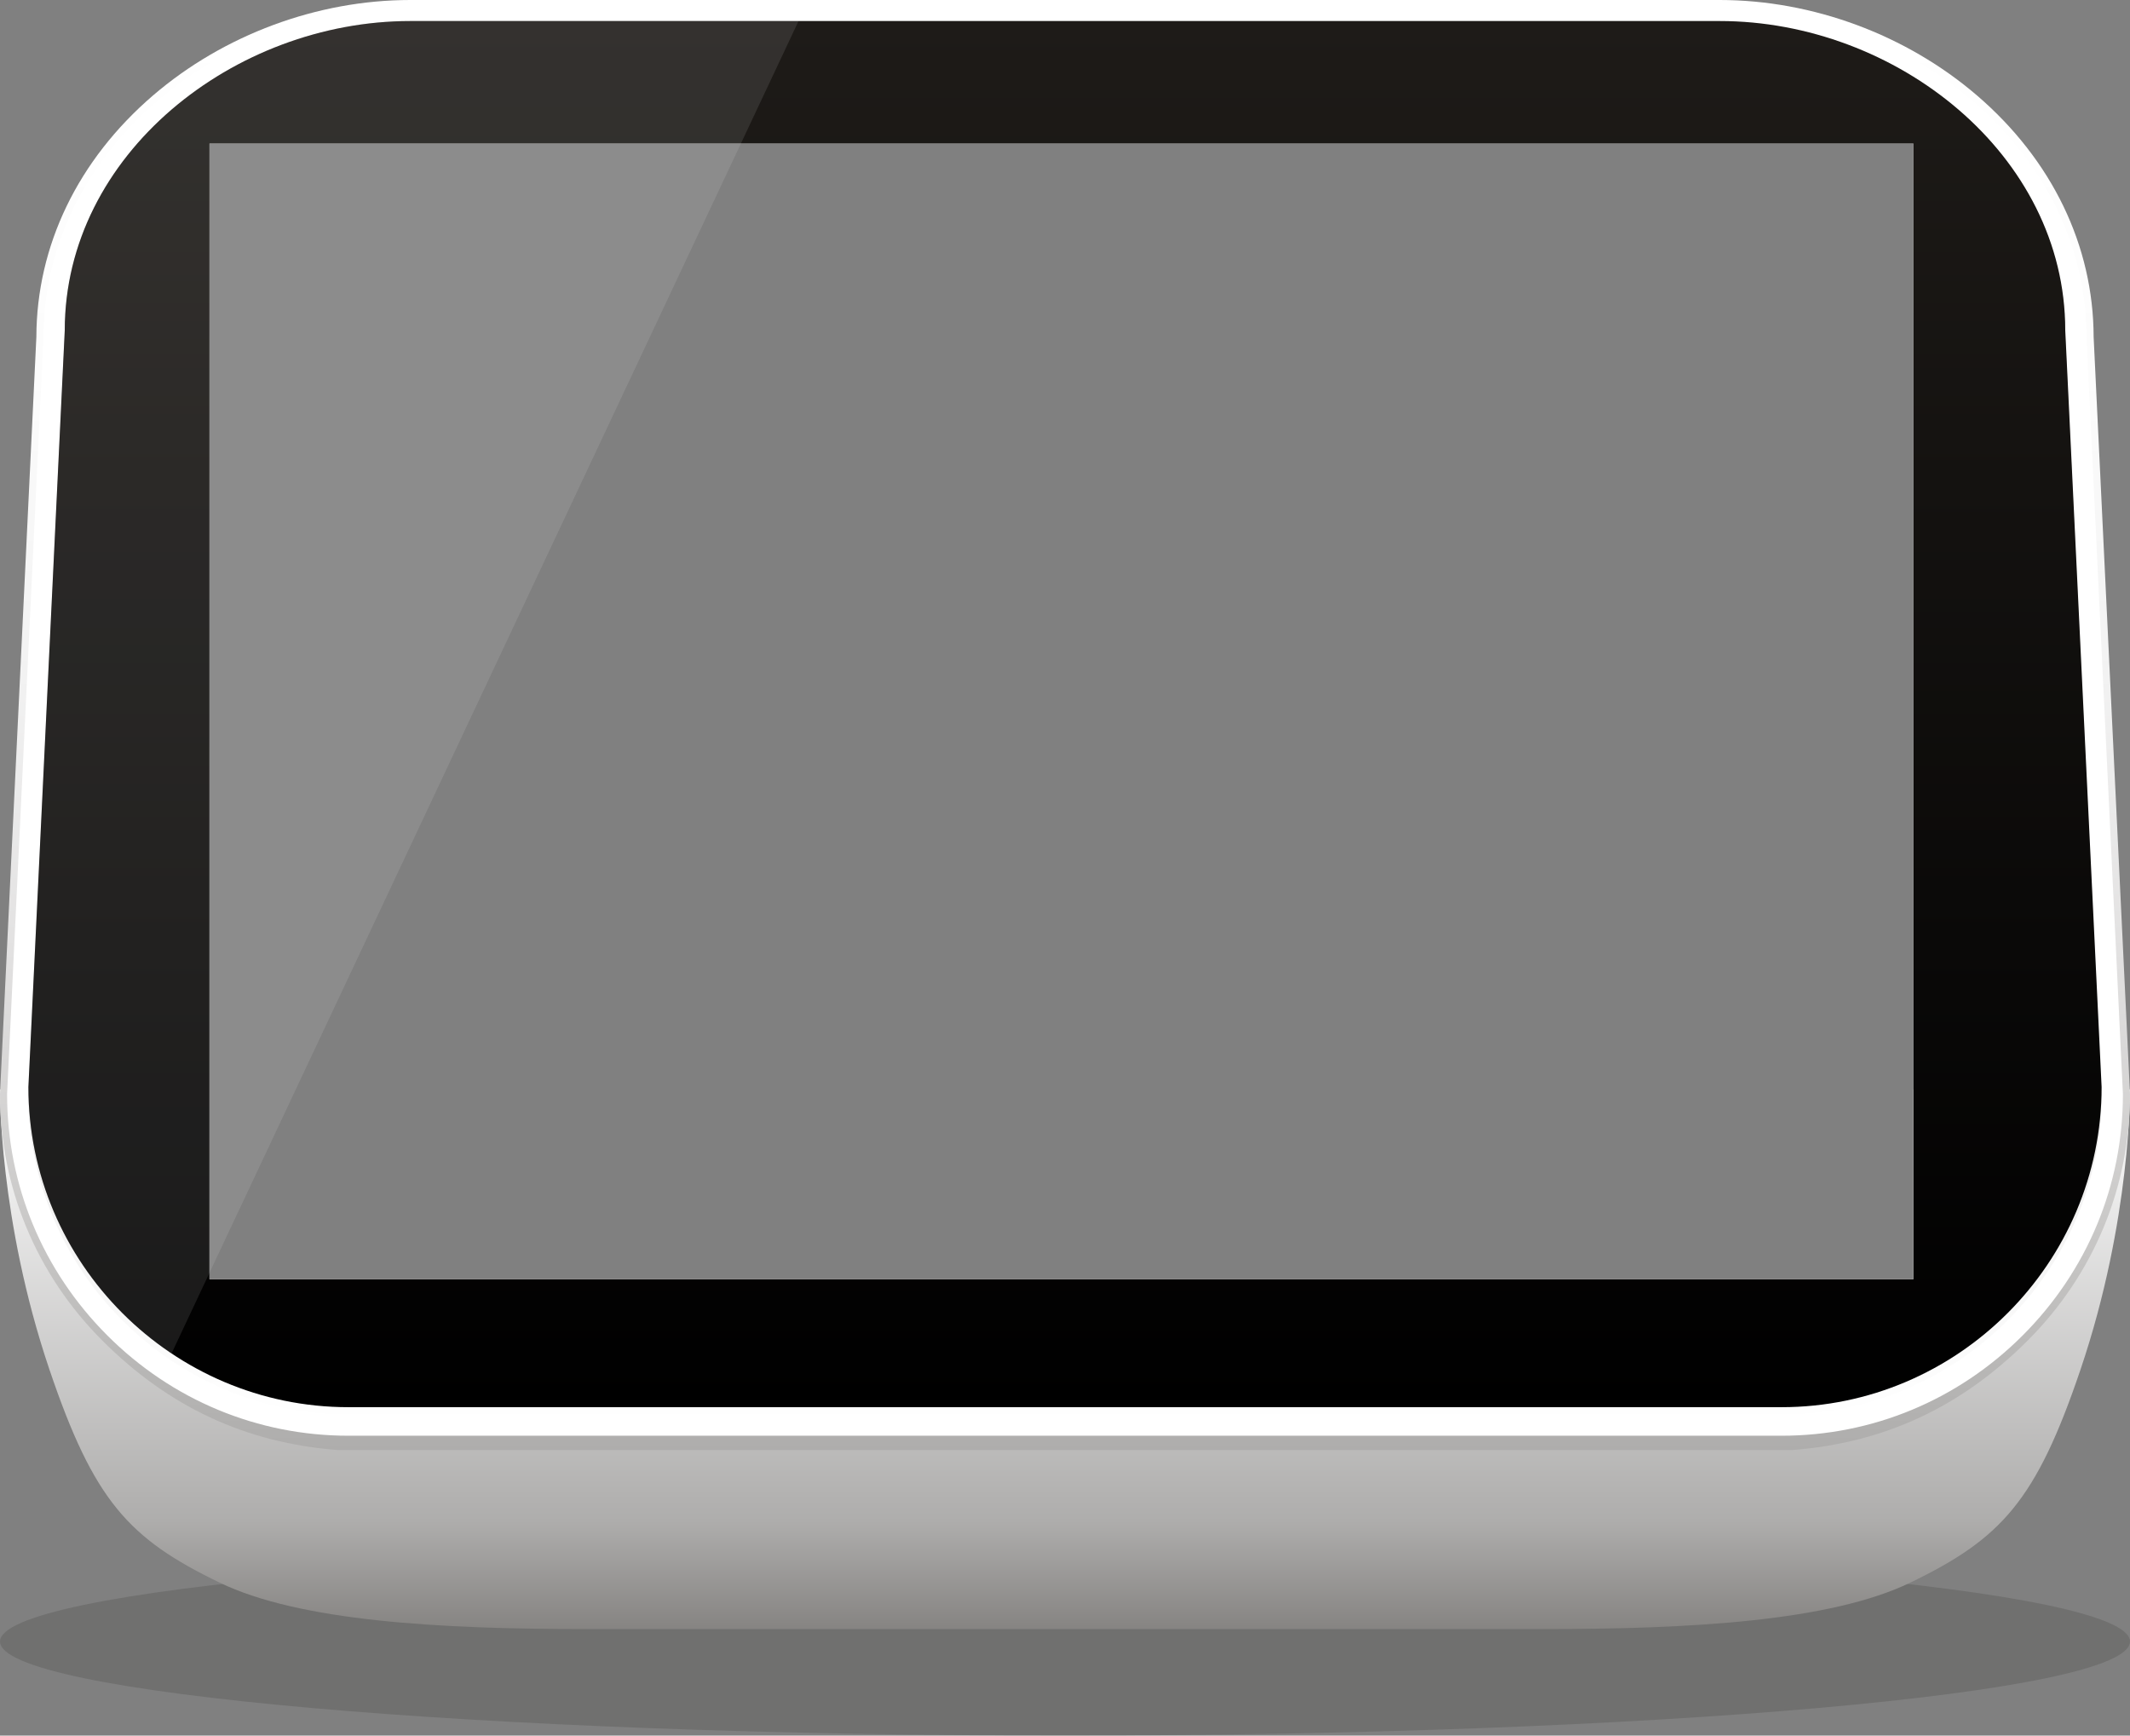 <?xml version="1.0" encoding="utf-8"?>
<!-- Generator: Adobe Illustrator 16.0.0, SVG Export Plug-In . SVG Version: 6.00 Build 0)  -->
<!DOCTYPE svg PUBLIC "-//W3C//DTD SVG 1.1//EN" "http://www.w3.org/Graphics/SVG/1.1/DTD/svg11.dtd">
<svg version="1.1" id="Layer_1" xmlns="http://www.w3.org/2000/svg" xmlns:xlink="http://www.w3.org/1999/xlink" x="0px" y="0px"
	 width="600px" height="489px" viewBox="0 0 600 489" enable-background="new 0 0 600 489" xml:space="preserve">
<rect x="0" y="0" width="600" height="489" fill="#808080" stroke="none"/>
<g>
	<path opacity="0.2" fill="#35322F" d="M600,462.506C600,477.137,465.668,489,300.006,489C134.316,489,0,477.137,0,462.506
		C0,447.867,134.316,436,300.006,436C465.668,436,600,447.867,600,462.506z"/>
	<linearGradient id="SVGID_1_" gradientUnits="userSpaceOnUse" x1="299.992" y1="306.949" x2="299.992" y2="459">
		<stop  offset="0" style="stop-color:#FFFFFF"/>
		<stop  offset="0.8" style="stop-color:#AEADAC"/>
		<stop  offset="1" style="stop-color:#868482"/>
	</linearGradient>
	<path fill="url(#SVGID_1_)" d="M599.982,306.949H539v53.476H59v-53.476H0.002c0,0-0.43,36.526,13.926,78.935
		c12.521,36.979,22.307,47.634,47.926,60.017C84.332,456.77,123.559,459,165.227,459c34.537,0,236.123,0,269.537,0
		c41.664,0,80.893-2.23,103.369-13.1c25.619-12.383,35.404-23.038,47.926-60.017C600.41,343.476,599.982,306.949,599.982,306.949z"
		/>
	<linearGradient id="SVGID_2_" gradientUnits="userSpaceOnUse" x1="300" y1="408.552" x2="300" y2="4.882812e-04">
		<stop  offset="0" style="stop-color:#AEADAC"/>
		<stop  offset="0.165" style="stop-color:#CBCAC9"/>
		<stop  offset="0.344" style="stop-color:#E2E1E1"/>
		<stop  offset="0.534" style="stop-color:#F2F2F2"/>
		<stop  offset="0.741" style="stop-color:#FCFCFC"/>
		<stop  offset="1" style="stop-color:#FFFFFF"/>
	</linearGradient>
	<path fill="url(#SVGID_2_)" d="M599.99,307.961L589.756,94.934c-0.059-25.726-11.723-49.883-32.857-68.041
		C537.006,9.802,510.592,0,484.424,0h-368.85c-26.166,0-52.58,9.802-72.472,26.893C21.967,45.051,10.304,69.208,10.244,94.934
		L0.01,307.961L0,308.152v0.192c0,26.132,10.237,50.766,28.826,69.364c18.59,18.6,40.215,28.843,66.336,30.843h409.676
		c26.119-2,47.744-12.243,66.334-30.843C589.762,359.11,600,334.476,600,308.345v-0.192L599.99,307.961z M539,360.425H59v-320h480
		V360.425z"/>
	<linearGradient id="SVGID_3_" gradientUnits="userSpaceOnUse" x1="300" y1="401.519" x2="300" y2="4.98">
		<stop  offset="0" style="stop-color:#FFFFFF"/>
		<stop  offset="1" style="stop-color:#AEADAC"/>
	</linearGradient>
	<path fill="url(#SVGID_3_)" d="M584.76,95.037c-0.023-24.294-11.072-47.155-31.117-64.376
		C534.645,14.34,509.416,4.979,484.424,4.979h-368.85c-24.99,0-50.219,9.36-69.217,25.682
		C26.312,47.882,15.265,70.743,15.242,95.037L5.002,308.169l-0.004,0.144c0,51.394,41.793,93.206,93.162,93.206h403.68
		c51.369,0,93.162-41.812,93.162-93.206v-0.072L584.76,95.037z M539,360.425H59v-320h480V360.425z"/>
	<path fill="#FFFFFF" d="M484.424,7.979c49.59,0,97.336,37.509,97.336,87.131l10.242,213.202c0,49.622-40.574,90.206-90.162,90.206
		H98.16c-49.592,0-90.162-40.581-90.162-90.206L18.241,95.11c0-49.622,47.745-87.131,97.333-87.131H484.424 M484.424,1.98h-368.85
		c-25.697,0-51.639,9.624-71.172,26.405c-20.698,17.783-32.116,41.423-32.16,66.578L2.005,308.024l-0.007,0.144v0.145
		c0,25.602,10.029,49.735,28.24,67.954c18.211,18.218,42.334,28.251,67.922,28.251h403.68c25.586,0,49.707-10.033,67.92-28.252
		c18.213-18.22,28.242-42.353,28.242-67.953v-0.145l-0.008-0.144L587.758,94.964c-0.043-25.155-11.461-48.795-32.16-66.578
		C536.064,11.604,510.123,1.98,484.424,1.98L484.424,1.98z"/>
	<linearGradient id="SVGID_4_" gradientUnits="userSpaceOnUse" x1="300" y1="396.475" x2="300" y2="5.926">
		<stop  offset="0" style="stop-color:#000000"/>
		<stop  offset="1" style="stop-color:#1E1B18"/>
	</linearGradient>
	<path fill="url(#SVGID_4_)" d="M581.76,93.057c0-49.612-47.746-87.131-97.336-87.131h-368.85
		c-49.588,0-97.333,37.519-97.333,87.131L7.998,306.269c0,49.612,40.57,90.206,90.162,90.206h403.68
		c49.588,0,90.162-40.594,90.162-90.206L581.76,93.057z M539,360.425H59v-320h480V360.425z"/>
	<path opacity="0.1" fill="#FFFFFF" d="M115.574,5.926c-49.588,0-97.333,37.519-97.333,87.131L7.998,306.269
		c0,31.216,16.063,58.856,40.327,75.066L224.941,5.926H115.574z"/>
</g>
</svg>
